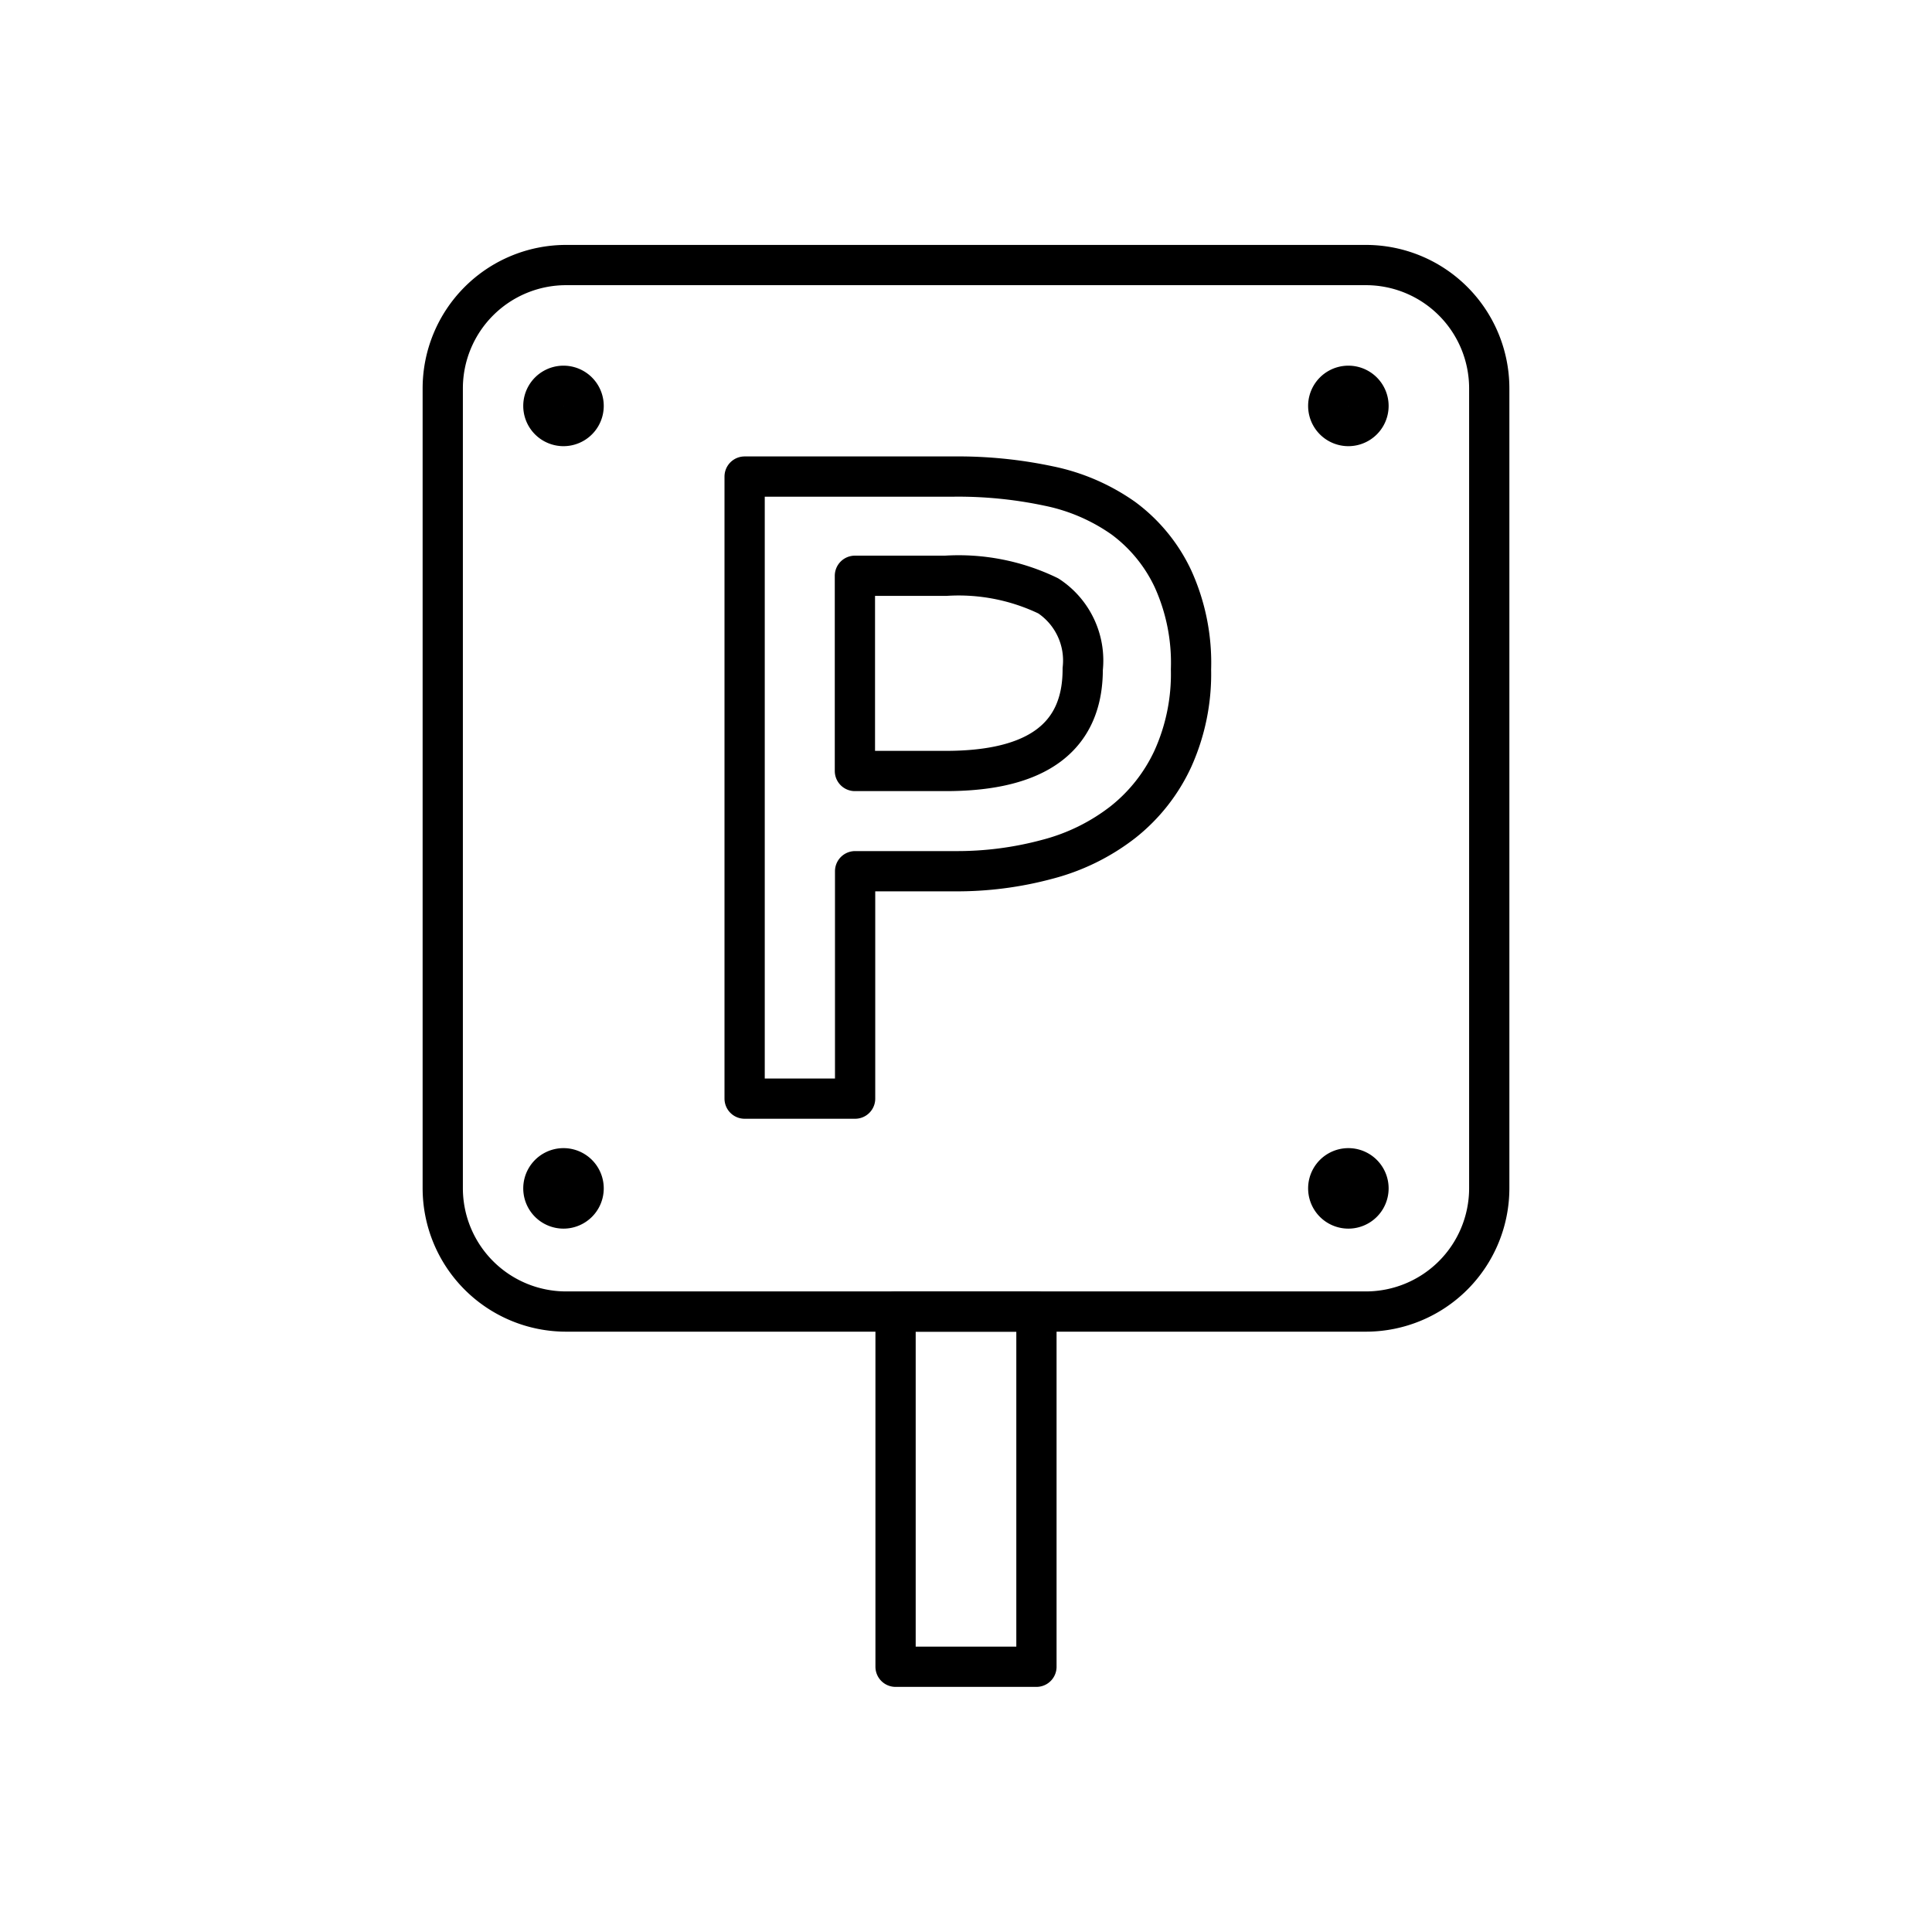 <svg width="96" height="96" viewBox="0 0 96 96" fill="none" xmlns="http://www.w3.org/2000/svg"><path d="M44.5 65.17h7v17.65h-7V65.17zM37 23.68h10.4a21.667 21.667 0 014.71.47 9.841 9.841 0 013.71 1.6 7.92 7.92 0 012.46 3 10.09 10.09 0 01.9 4.51 10.23 10.23 0 01-.9 4.44 8.63 8.63 0 01-2.48 3.15 10.35 10.35 0 01-3.73 1.84c-1.515.411-3.08.613-4.65.6h-4.93v11.3H37V23.68zm10 14.63c4.54 0 6.807-1.69 6.8-5.07a3.84 3.84 0 00-1.71-3.63 10.23 10.23 0 00-5.1-1h-4.51v9.7H47z" stroke="currentColor" stroke-width="2" stroke-linecap="round" stroke-linejoin="round"/><path d="M67.87 13.17H28.13A6.13 6.13 0 0022 19.3v39.74a6.13 6.13 0 006.13 6.13h39.74A6.13 6.13 0 0074 59.04V19.3a6.13 6.13 0 00-6.13-6.13z" stroke="currentColor" stroke-width="2" stroke-linecap="round" stroke-linejoin="round"/><path d="M67 21.17a1 1 0 100-2 1 1 0 000 2zm-39 0a1 1 0 100-2 1 1 0 000 2zm39 38.88a1 1 0 100-2 1 1 0 000 2zm-39 0a1 1 0 100-2 1 1 0 000 2z" stroke="currentColor" stroke-width="2" stroke-miterlimit="10"/></svg>